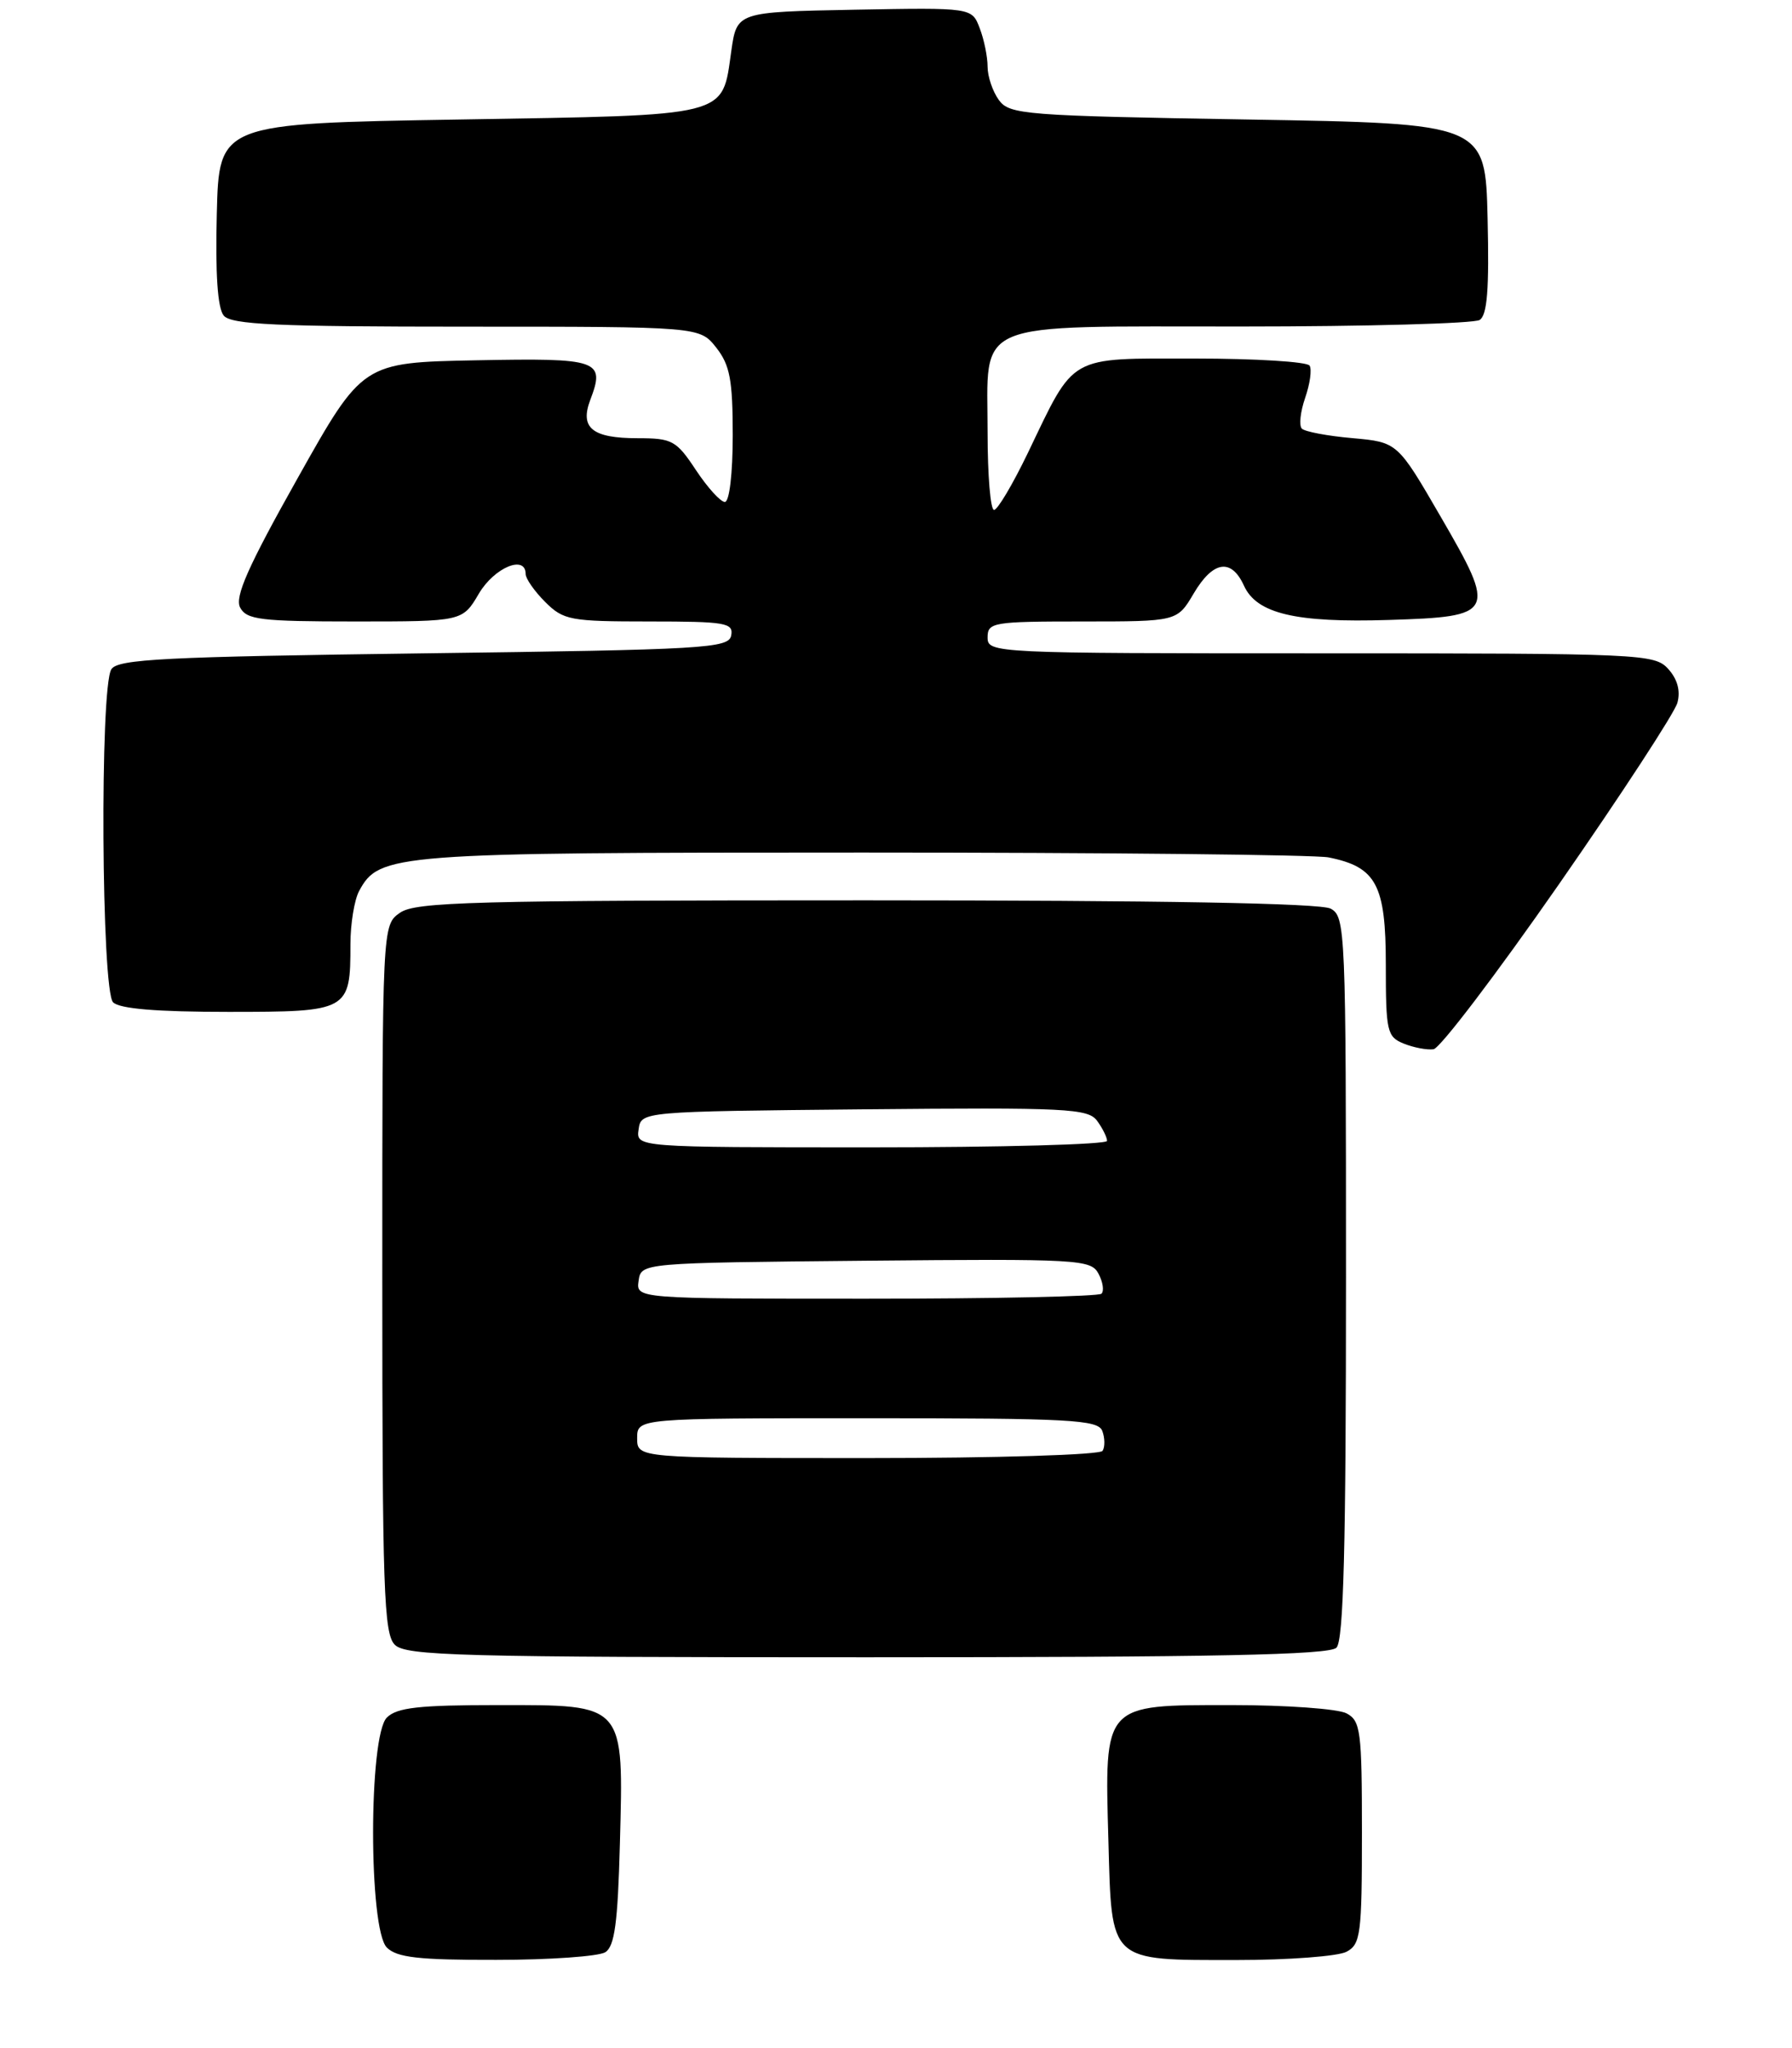 <?xml version="1.0" encoding="UTF-8" standalone="no"?>
<!DOCTYPE svg PUBLIC "-//W3C//DTD SVG 1.1//EN" "http://www.w3.org/Graphics/SVG/1.1/DTD/svg11.dtd" >
<svg xmlns="http://www.w3.org/2000/svg" xmlns:xlink="http://www.w3.org/1999/xlink" version="1.1" viewBox="0 0 225 257">
 <g >
 <path fill="currentColor"
d=" M 76.00 245.02 C 77.17 244.28 77.57 241.33 77.83 231.49 C 78.30 213.68 78.58 214.00 62.55 214.00 C 52.60 214.00 49.83 214.31 48.57 215.57 C 46.27 217.87 46.27 242.13 48.57 244.43 C 49.83 245.69 52.57 246.00 62.32 245.98 C 69.02 245.98 75.17 245.54 76.00 245.02 Z  M 169.07 244.96 C 170.84 244.02 171.00 242.75 171.00 230.00 C 171.00 217.25 170.84 215.98 169.07 215.04 C 168.00 214.47 161.49 214.00 154.59 214.00 C 138.44 214.00 138.69 213.73 139.17 231.04 C 139.59 246.41 139.15 246.00 155.26 246.00 C 161.79 246.00 168.00 245.53 169.07 244.96 Z  M 167.80 206.80 C 168.70 205.90 169.00 194.21 169.00 160.34 C 169.00 116.61 168.93 115.04 167.07 114.04 C 165.80 113.36 145.71 113.00 108.79 113.00 C 59.41 113.00 52.17 113.19 50.22 114.56 C 48.00 116.11 48.00 116.11 48.00 160.49 C 48.00 199.49 48.19 205.05 49.57 206.43 C 50.96 207.82 57.72 208.00 108.87 208.00 C 152.44 208.00 166.89 207.71 167.80 206.80 Z  M 195.73 110.99 C 203.57 99.72 210.26 89.47 210.61 88.21 C 211.02 86.71 210.62 85.24 209.46 83.96 C 207.76 82.07 206.13 82.00 165.85 82.00 C 124.67 82.00 124.00 81.97 124.00 80.00 C 124.00 78.11 124.67 78.00 135.90 78.00 C 147.80 78.00 147.80 78.00 149.87 74.50 C 152.30 70.38 154.60 70.02 156.19 73.51 C 157.79 77.02 162.68 78.18 174.39 77.81 C 187.75 77.39 187.94 77.00 180.90 64.87 C 175.47 55.50 175.47 55.50 169.81 54.99 C 166.70 54.72 163.84 54.18 163.46 53.80 C 163.08 53.41 163.27 51.68 163.87 49.94 C 164.48 48.19 164.73 46.37 164.43 45.89 C 164.13 45.40 157.64 45.00 150.01 45.00 C 133.97 45.00 135.04 44.39 129.06 56.84 C 127.16 60.78 125.25 64.00 124.81 64.00 C 124.36 64.00 124.00 59.65 124.00 54.33 C 124.00 39.98 121.55 41.00 155.90 40.98 C 171.63 40.98 185.08 40.60 185.78 40.16 C 186.74 39.55 186.99 36.28 186.78 27.42 C 186.50 15.50 186.50 15.50 156.67 15.00 C 128.61 14.53 126.75 14.38 125.42 12.56 C 124.64 11.49 124.00 9.61 124.00 8.37 C 124.00 7.14 123.56 4.96 123.01 3.54 C 122.03 0.95 122.03 0.95 107.28 1.22 C 92.52 1.50 92.52 1.50 91.82 6.40 C 90.63 14.76 91.91 14.43 57.72 15.00 C 27.50 15.50 27.50 15.50 27.22 26.86 C 27.03 34.37 27.32 38.68 28.09 39.61 C 29.03 40.74 34.72 41.00 58.55 41.00 C 87.85 41.00 87.85 41.00 89.93 43.63 C 91.65 45.82 92.00 47.69 92.00 54.63 C 92.00 59.46 91.58 63.00 91.01 63.00 C 90.47 63.00 88.84 61.20 87.38 59.00 C 84.92 55.28 84.40 55.00 80.07 55.00 C 74.37 55.00 72.78 53.72 74.11 50.20 C 76.02 45.19 75.24 44.92 59.78 45.22 C 45.52 45.50 45.52 45.50 37.38 60.00 C 31.14 71.10 29.45 74.91 30.15 76.25 C 30.96 77.78 32.73 78.00 44.57 78.00 C 58.07 78.00 58.07 78.00 60.13 74.50 C 62.06 71.23 66.00 69.58 66.00 72.05 C 66.00 72.62 67.10 74.20 68.45 75.55 C 70.75 77.84 71.59 78.00 81.53 78.00 C 91.10 78.00 92.11 78.17 91.81 79.75 C 91.50 81.37 88.63 81.54 53.20 82.00 C 20.64 82.43 14.78 82.72 13.98 84.00 C 12.52 86.30 12.73 124.33 14.20 125.80 C 15.01 126.61 19.68 127.00 28.66 127.00 C 43.80 127.00 44.00 126.89 44.00 118.50 C 44.00 115.95 44.49 112.96 45.08 111.85 C 47.61 107.13 49.29 107.00 108.34 107.00 C 138.82 107.00 165.13 107.28 166.81 107.61 C 172.81 108.81 174.00 111.04 174.00 121.07 C 174.00 129.46 174.15 130.13 176.25 130.98 C 177.49 131.48 179.17 131.80 179.99 131.69 C 180.81 131.57 187.89 122.26 195.73 110.99 Z  M 80.00 180.50 C 80.00 178.00 80.00 178.00 108.89 178.00 C 134.38 178.00 137.86 178.19 138.40 179.59 C 138.73 180.46 138.75 181.59 138.44 182.09 C 138.13 182.60 125.24 183.00 108.94 183.00 C 80.00 183.00 80.00 183.00 80.00 180.50 Z  M 80.18 160.75 C 80.50 158.50 80.50 158.50 108.71 158.23 C 135.46 157.98 136.97 158.07 137.92 159.85 C 138.48 160.89 138.65 162.02 138.30 162.37 C 137.95 162.72 124.66 163.00 108.76 163.00 C 79.86 163.00 79.86 163.00 80.18 160.75 Z  M 80.18 141.75 C 80.50 139.50 80.50 139.50 108.50 139.23 C 133.94 138.99 136.61 139.12 137.75 140.67 C 138.44 141.61 139.00 142.75 139.00 143.19 C 139.00 143.64 125.69 144.00 109.43 144.00 C 79.86 144.00 79.86 144.00 80.18 141.75 Z "/>
</g>
</svg>